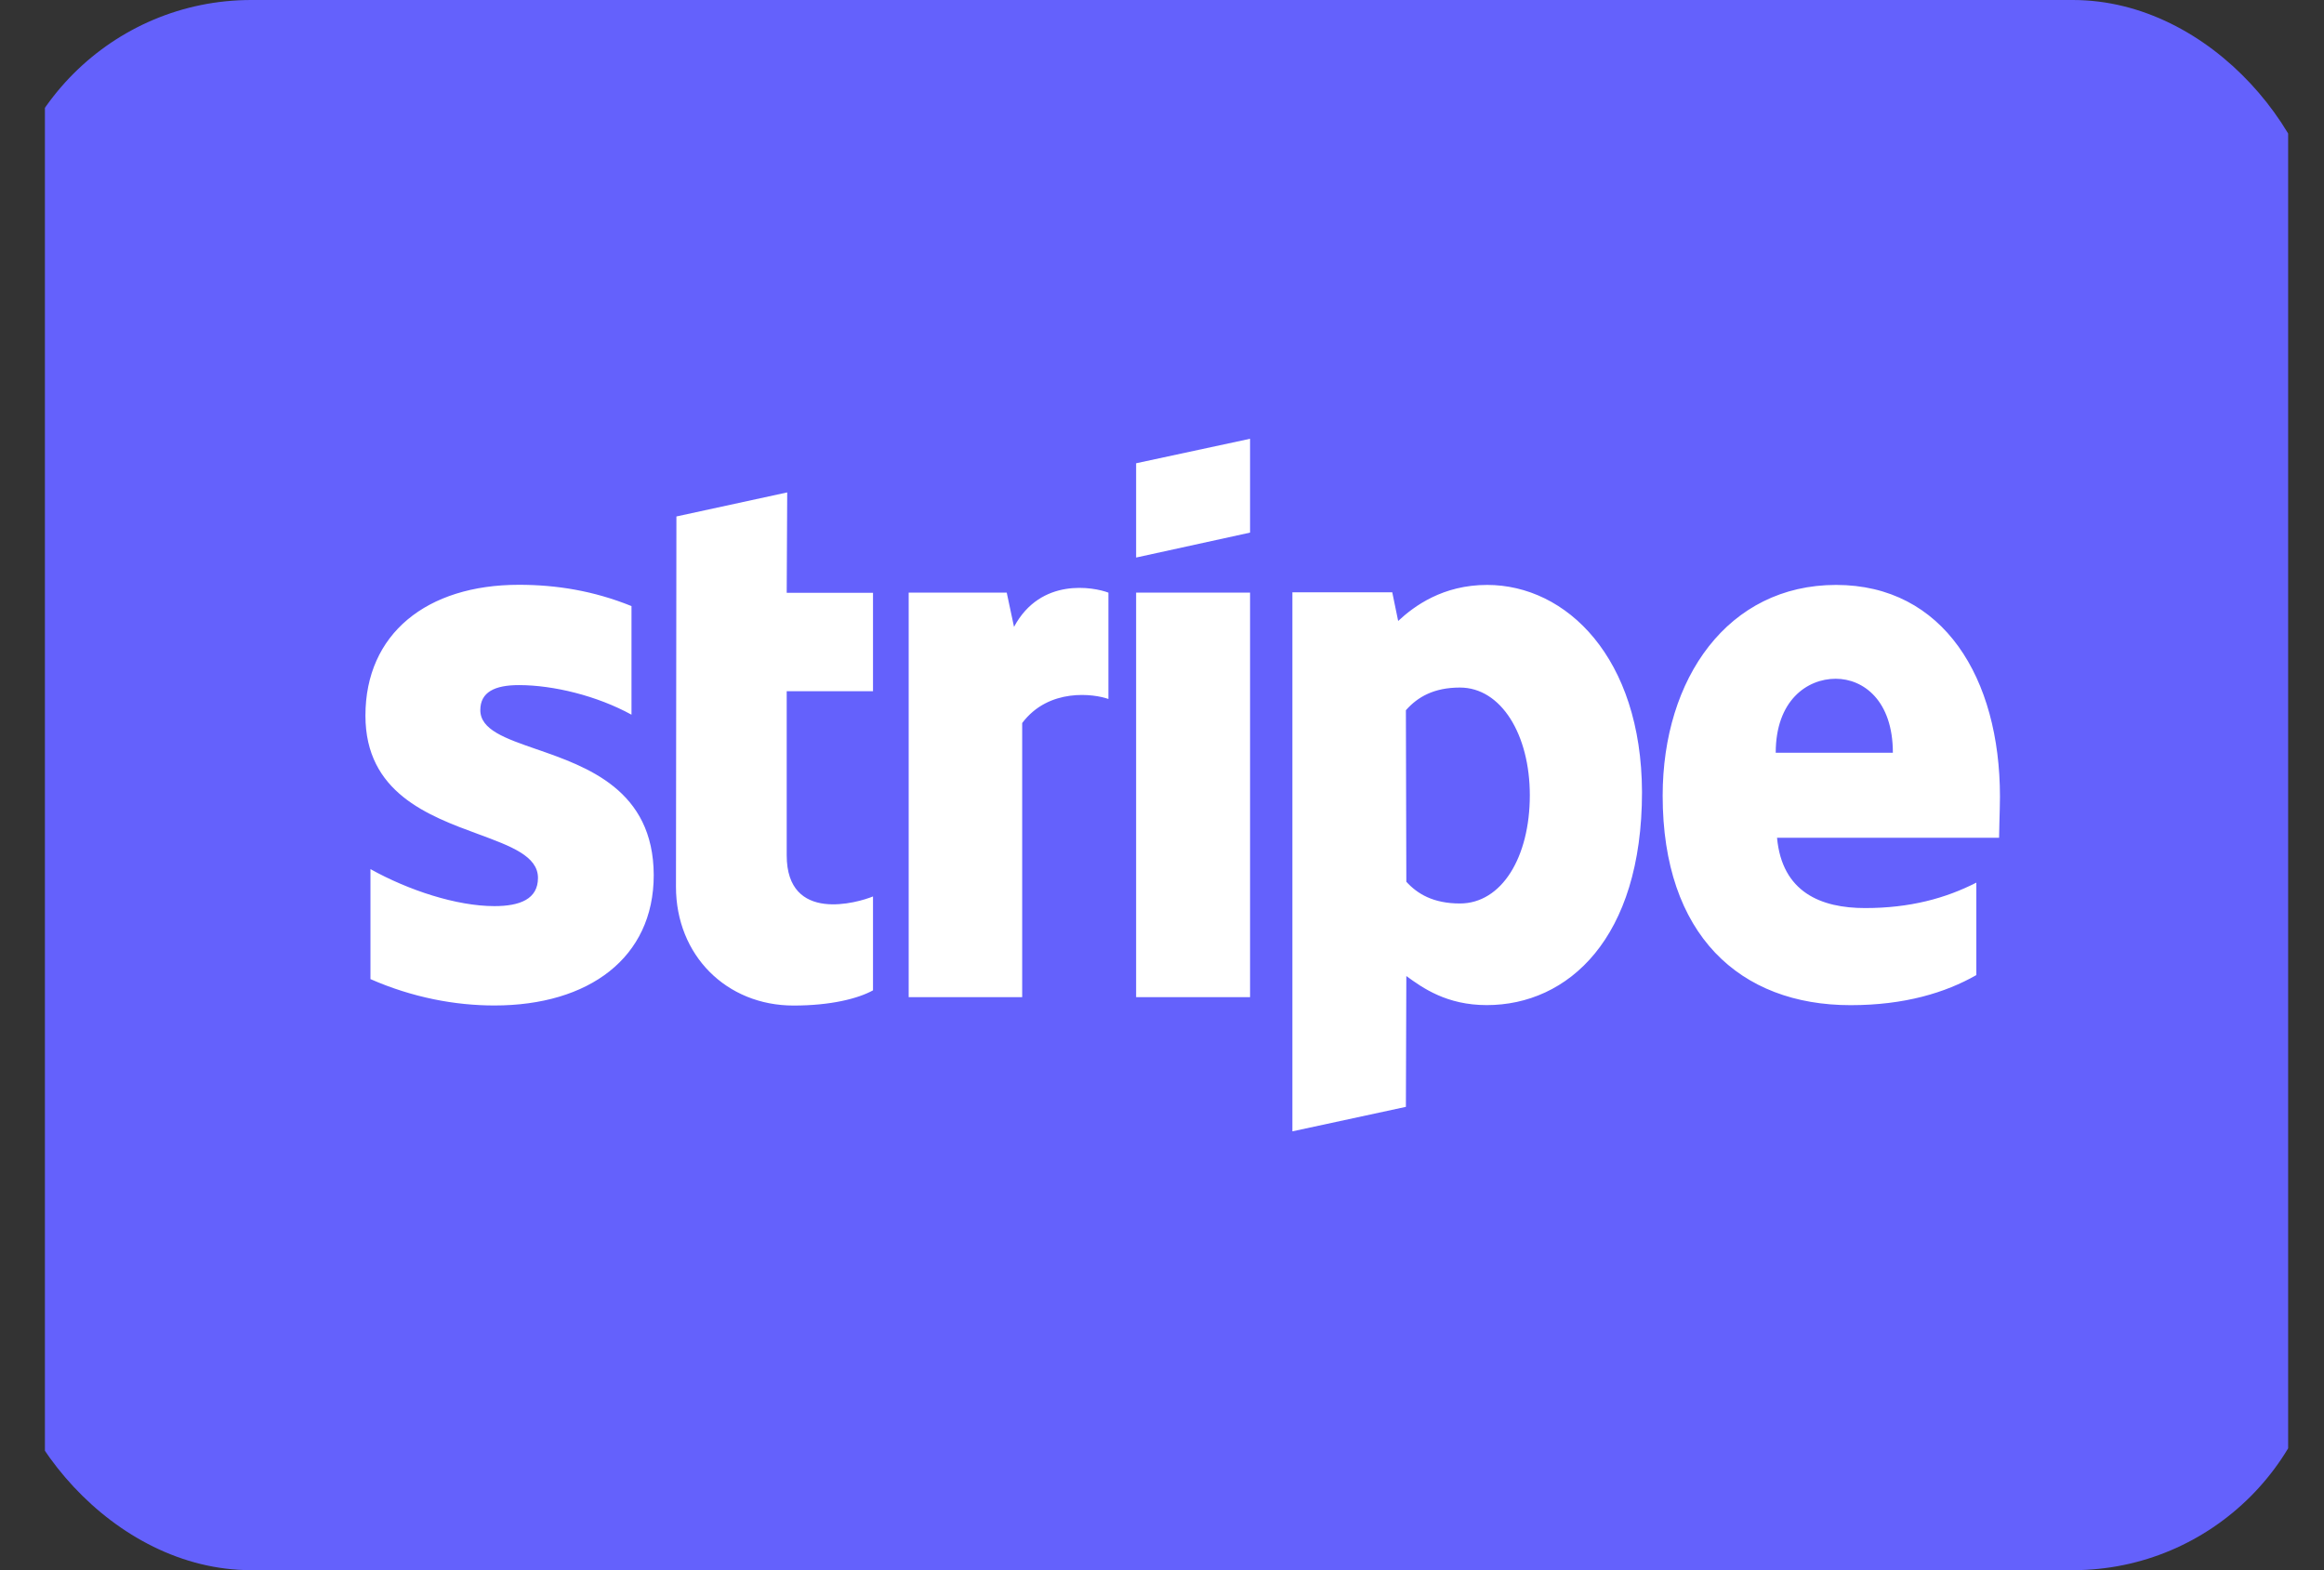 <svg width="37" height="25" viewBox="0 0 37 25" fill="none" xmlns="http://www.w3.org/2000/svg">
<rect x="0" y="0" width="37" height="25" fill="#333333" stroke="none"/>
<g clip-path="url(#clip0_1_2218)">
<g clip-path="url(#clip1_1_2218)">
<g clip-path="url(#clip2_1_2218)">
<path d="M36.429 -0H0.715V25H36.429V-0Z" fill="#6461FC"/>
<path fill-rule="evenodd" clip-rule="evenodd" d="M19.902 8.48L18.088 8.877V7.376L19.902 6.986V8.48ZM12.533 7.84L10.769 8.223L10.762 14.119C10.762 15.208 11.564 16.01 12.634 16.01C13.226 16.01 13.66 15.9 13.899 15.768V14.273C13.667 14.369 12.525 14.708 12.525 13.618V11.005H13.899V9.438H12.525L12.533 7.84ZM8.261 10.908C7.878 10.908 7.647 11.019 7.647 11.306C7.647 11.619 8.045 11.757 8.539 11.928C9.344 12.207 10.404 12.574 10.408 13.933C10.408 15.251 9.374 16.009 7.871 16.009C7.249 16.009 6.57 15.884 5.898 15.589V13.838C6.505 14.176 7.271 14.427 7.871 14.427C8.276 14.427 8.565 14.316 8.565 13.978C8.565 13.63 8.133 13.472 7.613 13.28C6.819 12.988 5.818 12.62 5.818 11.394C5.818 10.091 6.794 9.311 8.261 9.311C8.861 9.311 9.454 9.407 10.054 9.65V11.379C9.505 11.078 8.811 10.908 8.261 10.908ZM16.144 9.981L16.028 9.436H14.467V15.876H16.274V11.512C16.7 10.945 17.423 11.048 17.647 11.129V9.436C17.416 9.348 16.57 9.186 16.144 9.981ZM18.088 9.436H19.902V15.876H18.088V9.436ZM31.841 12.684C31.841 10.8 30.945 9.313 29.232 9.313C27.512 9.313 26.471 10.8 26.471 12.669C26.471 14.885 27.699 16.004 29.463 16.004C30.323 16.004 30.974 15.805 31.465 15.525V14.053C30.974 14.303 30.41 14.458 29.694 14.458C28.993 14.458 28.372 14.208 28.292 13.339H31.827C31.827 13.299 31.829 13.207 31.832 13.102L31.832 13.1C31.836 12.956 31.841 12.786 31.841 12.684ZM28.271 11.985C28.271 11.153 28.77 10.807 29.226 10.807C29.666 10.807 30.136 11.153 30.136 11.985H28.271ZM22.26 9.887C22.513 9.651 22.969 9.313 23.677 9.313C24.942 9.313 26.134 10.476 26.142 12.61C26.142 14.944 24.963 16.003 23.67 16.003C23.034 16.003 22.651 15.731 22.39 15.54L22.383 17.623L20.576 18.013V9.431H22.166L22.26 9.887ZM22.39 14.039C22.564 14.23 22.817 14.385 23.243 14.385C23.908 14.385 24.356 13.649 24.356 12.662C24.356 11.698 23.901 10.947 23.243 10.947C22.831 10.947 22.571 11.095 22.383 11.308L22.39 14.039Z" fill="white"/>
</g>
</g>
</g>
<defs>
<clipPath id="clip0_1_2218">
<rect y="-0" width="37" height="25" rx="4" fill="white"/>
</clipPath>
<clipPath id="clip1_1_2218">
<rect width="37" height="25" fill="white" transform="translate(0 -0)"/>
</clipPath>
<clipPath id="clip2_1_2218">
<rect width="37" height="25" fill="white" transform="translate(0 -0)"/>
</clipPath>
</defs>
</svg>
